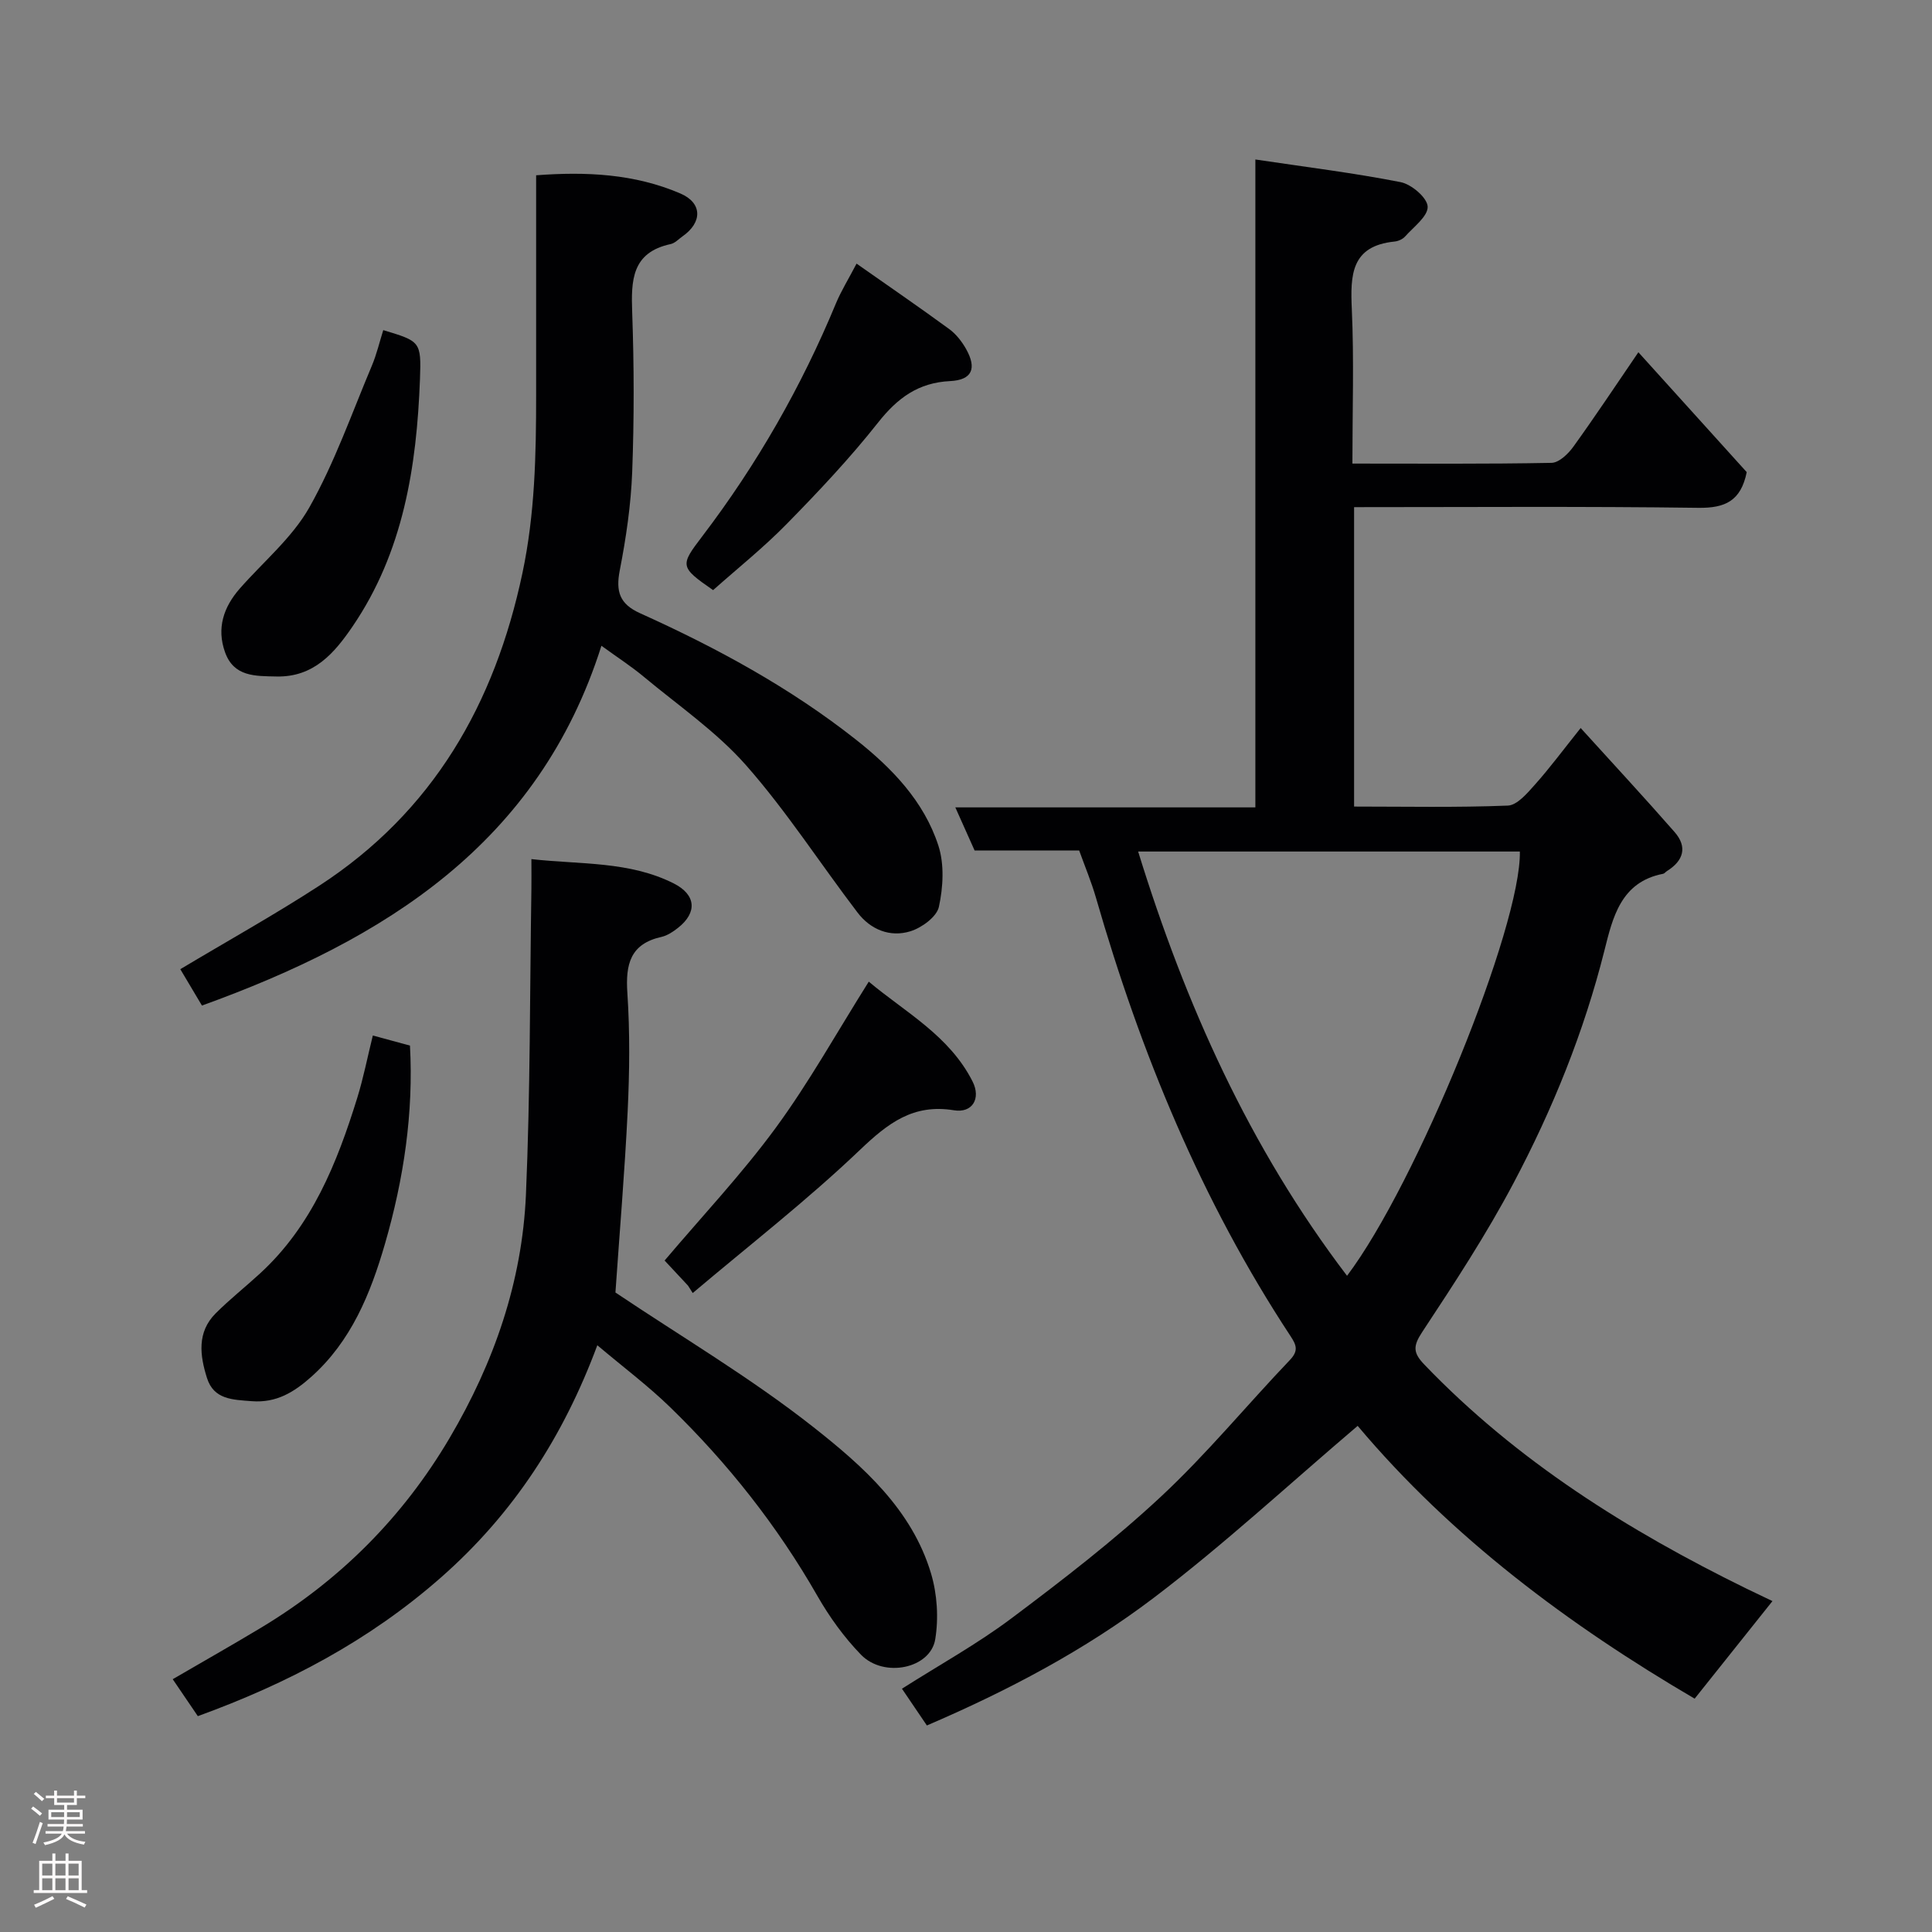<svg enable-background="new 0 0 400 400" viewBox="0 0 400 400" xmlns="http://www.w3.org/2000/svg"><rect x="0" y="0" width="400" height="400" fill="#808080" stroke="none"/><g fill="#010103"><path d="m366.97 331.49c-5.52 6.93-10.72 13.45-16.11 20.2-25.97-15.21-50.3-33.33-69.77-56.48-14.29 12.15-27.72 24.6-42.23 35.61-14.3 10.85-30.25 19.25-46.96 26.42-1.75-2.59-3.37-4.97-5.16-7.61 7.75-4.93 15.63-9.28 22.75-14.63 10.61-7.96 21.18-16.11 30.87-25.14 9.47-8.82 17.75-18.91 26.71-28.3 1.82-1.91 1.32-3.11.12-4.93-18.45-28.03-31.04-58.67-40.29-90.79-.94-3.25-2.26-6.4-3.47-9.76-7.16 0-14.31 0-21.65 0-1.27-2.83-2.49-5.57-3.99-8.92h62.12c0-44.55 0-88.6 0-134.14 10.52 1.57 20.37 2.78 30.08 4.69 2.24.44 5.51 3.23 5.59 5.06.09 2-2.9 4.2-4.68 6.2-.5.56-1.42.97-2.18 1.04-9.02.91-9.16 6.94-8.84 14.04.47 10.45.12 20.93.12 31.93 14.01 0 27.62.11 41.22-.15 1.56-.03 3.46-1.86 4.53-3.35 4.57-6.34 8.89-12.86 13.46-19.55 7.71 8.54 15.18 16.79 22.43 24.82-1.21 5.98-4.48 7.46-10 7.39-23.64-.32-47.29-.14-71.29-.14v61.99c10.63 0 21.24.22 31.83-.2 1.94-.08 4.03-2.57 5.61-4.34 3.04-3.4 5.76-7.08 9.47-11.72 6.81 7.51 13.23 14.43 19.45 21.54 2.71 3.1 1.83 5.95-1.58 8.07-.28.17-.51.51-.8.57-8.77 1.68-10.44 9.08-12.15 15.88-4.24 16.87-10.72 32.86-18.81 48.14-5.63 10.64-12.27 20.78-18.91 30.84-1.95 2.95-1.91 4.32.47 6.79 19.14 19.93 42.11 34.31 66.7 46.37 1.76.85 3.52 1.69 5.34 2.56zm-88.08-67.35c14.38-19.04 36.08-72.39 35.78-87.84-26.33 0-52.66 0-79.03 0 9.77 31.63 23.02 61.24 43.25 87.84z"/><path d="m127.42 267.6c13.64 9.16 28.04 17.66 41.05 27.92 10.18 8.03 20.34 17.01 24.29 30.25 1.28 4.28 1.59 9.23.87 13.63-1 6.06-10.62 8.06-15.36 3.2-3.5-3.6-6.54-7.82-9.04-12.19-8.3-14.51-18.55-27.47-30.49-39.07-4.57-4.44-9.71-8.29-15.07-12.82-7.02 18.87-17.32 34.83-32.34 48.05-14.93 13.14-31.85 22.01-50.37 28.74-1.8-2.65-3.42-5.03-5.2-7.65 6.27-3.65 12.34-7.08 18.32-10.68 16.3-9.81 29.34-22.86 39.02-39.28 9.18-15.58 15.01-32.33 15.79-50.37.91-21.07.8-42.19 1.13-63.29.03-1.81 0-3.61 0-6.17 10.21 1.14 20.26.4 29.46 5.03 4.63 2.33 4.93 6.02.91 9.19-1.01.8-2.2 1.6-3.42 1.88-6.49 1.44-7.48 5.67-7.08 11.62.54 8.13.45 16.34.06 24.49-.61 12.58-1.68 25.16-2.53 37.52z"/><path d="m41.81 208.19c-1.61-2.71-3.13-5.26-4.48-7.53 9.81-5.87 19.5-11.26 28.78-17.29 23.53-15.31 36.31-37.59 42.05-64.7 2.6-12.26 2.84-24.52 2.84-36.88.01-14.99 0-29.98 0-45.5 10.33-.78 20.37-.32 29.89 3.78 4.55 1.96 4.55 5.98.41 8.87-.8.56-1.55 1.4-2.44 1.59-8.09 1.74-8.21 7.53-7.97 14.18.39 10.98.41 22 0 32.98-.26 6.84-1.27 13.7-2.58 20.43-.85 4.38 0 6.94 4.2 8.84 15.82 7.13 31.04 15.39 44.7 26.17 7.42 5.85 14.09 12.75 17.07 21.94 1.26 3.88.99 8.62.11 12.68-.45 2.07-3.55 4.33-5.9 5.06-4.22 1.31-8.26-.35-10.94-3.87-7.73-10.13-14.66-20.93-23.05-30.46-6.13-6.96-14.02-12.38-21.22-18.37-2.61-2.18-5.49-4.03-8.76-6.41-13.01 41.03-44.93 60.84-82.71 74.49z"/><path d="m77.19 214.39c2.72.74 5.06 1.38 7.69 2.09.76 13.93-1.29 27.65-5.19 41.09-2.98 10.26-6.97 20.1-15.25 27.49-3.51 3.13-7.19 5.44-12.31 5.04-3.96-.31-7.87-.32-9.28-4.81-1.46-4.62-2.11-9.45 1.78-13.35 2.9-2.91 6.15-5.47 9.18-8.26 10.77-9.87 15.96-22.86 20.15-36.36 1.29-4.17 2.13-8.49 3.23-12.93z"/><path d="m79.35 68.35c7.65 2.31 7.89 2.32 7.6 10.16-.68 18.13-3.46 35.8-13.97 51.21-3.72 5.45-7.99 10.5-15.71 10.34-4.44-.09-8.86.08-10.68-5.03-1.77-4.94-.32-9.33 3.06-13.18 4.88-5.56 10.85-10.51 14.41-16.82 5.22-9.25 8.77-19.45 12.92-29.29 1-2.37 1.59-4.92 2.37-7.39z"/><path d="m177.34 54.58c6.7 4.7 13.02 9.04 19.2 13.56 1.42 1.04 2.61 2.58 3.48 4.12 2.27 4.05 1.23 6.42-3.31 6.64-6.6.32-10.9 3.51-14.9 8.57-5.82 7.37-12.3 14.25-18.88 20.96-4.81 4.92-10.23 9.25-15.29 13.75-6.94-4.81-6.86-5.08-2.24-11.15 11.33-14.88 20.54-30.99 27.7-48.28 1.06-2.54 2.54-4.91 4.24-8.17z"/><path d="m142.45 266.18c-1.68-1.8-3.36-3.6-4.85-5.2 7.73-9.14 15.95-17.86 22.99-27.45 6.91-9.42 12.63-19.72 19.28-30.29 7.51 6.31 16.68 11.15 21.49 20.67 1.78 3.53-.04 6.59-3.86 5.96-8.43-1.38-13.65 2.67-19.44 8.19-10.98 10.48-23.03 19.83-34.64 29.65-.32-.51-.65-1.02-.97-1.53z"/></g><path d="m6.44 374.46.42-.45c.65.47 1.27.95 1.85 1.44l-.45.49c-.65-.56-1.25-1.06-1.82-1.48m.93 7.33-.63-.26c.55-1.36 1.05-2.8 1.52-4.33.19.1.38.19.59.27-.46 1.29-.95 2.73-1.48 4.32m-.38-10.38.44-.42c.43.34 1.01.82 1.74 1.44l-.49.49c-.53-.51-1.09-1.01-1.69-1.51m2.5.35h1.72v-1.04h.59v1.04h3.52v-1.04h.59v1.04h1.75v.53h-1.75v1.42h-2.03v.97h3.22v2.03h-3.24c0 .35-.01.66-.03.93h3.32v.53h-3.37c-.03.27-.08.58-.15.94h3.96v.53h-3.71c.67.92 1.93 1.48 3.79 1.68-.13.24-.23.44-.29.59-2.13-.38-3.48-1.08-4.04-2.12-.43.97-1.77 1.72-4.03 2.23-.09-.19-.2-.37-.33-.55 2.1-.42 3.37-1.03 3.81-1.83h-3.36v-.53h3.58c.08-.29.13-.61.16-.94h-3.33v-.53h3.39c.02-.27.04-.58.04-.93h-3.23v-2.03h3.25v-.97h-2.07v-1.42h-1.73zm1.12 3.44v1h2.65c.01-.3.02-.44.01-.4v-.25-.35zm1.19-2h3.52v-.91h-3.52zm4.71 2h-2.63v.59c0 .16-.01.28-.01.4h2.64z" fill="#fcfafa"/><path d="m13.56 383.74h.63v1.52h2.72v6.07h1.13v.6h-11.06v-.6h1.13v-6.07h2.73v-1.52h.63v1.52h2.1v-1.52zm-2.69 8.83.38.56c-1.24.63-2.53 1.25-3.85 1.85-.1-.21-.21-.42-.34-.63 1.36-.55 2.63-1.15 3.81-1.78m-2.13-4.27h2.1v-2.45h-2.1zm0 3.04h2.1v-2.46h-2.1zm2.72-3.04h2.1v-2.45h-2.1zm0 3.04h2.1v-2.46h-2.1zm6.07 3.6c-1.41-.71-2.7-1.3-3.86-1.78l.35-.56c1.45.62 2.75 1.19 3.88 1.72zm-1.25-9.09h-2.1v2.45h2.1zm-2.09 5.49h2.1v-2.46h-2.1z" fill="#fcfafa"/></svg>